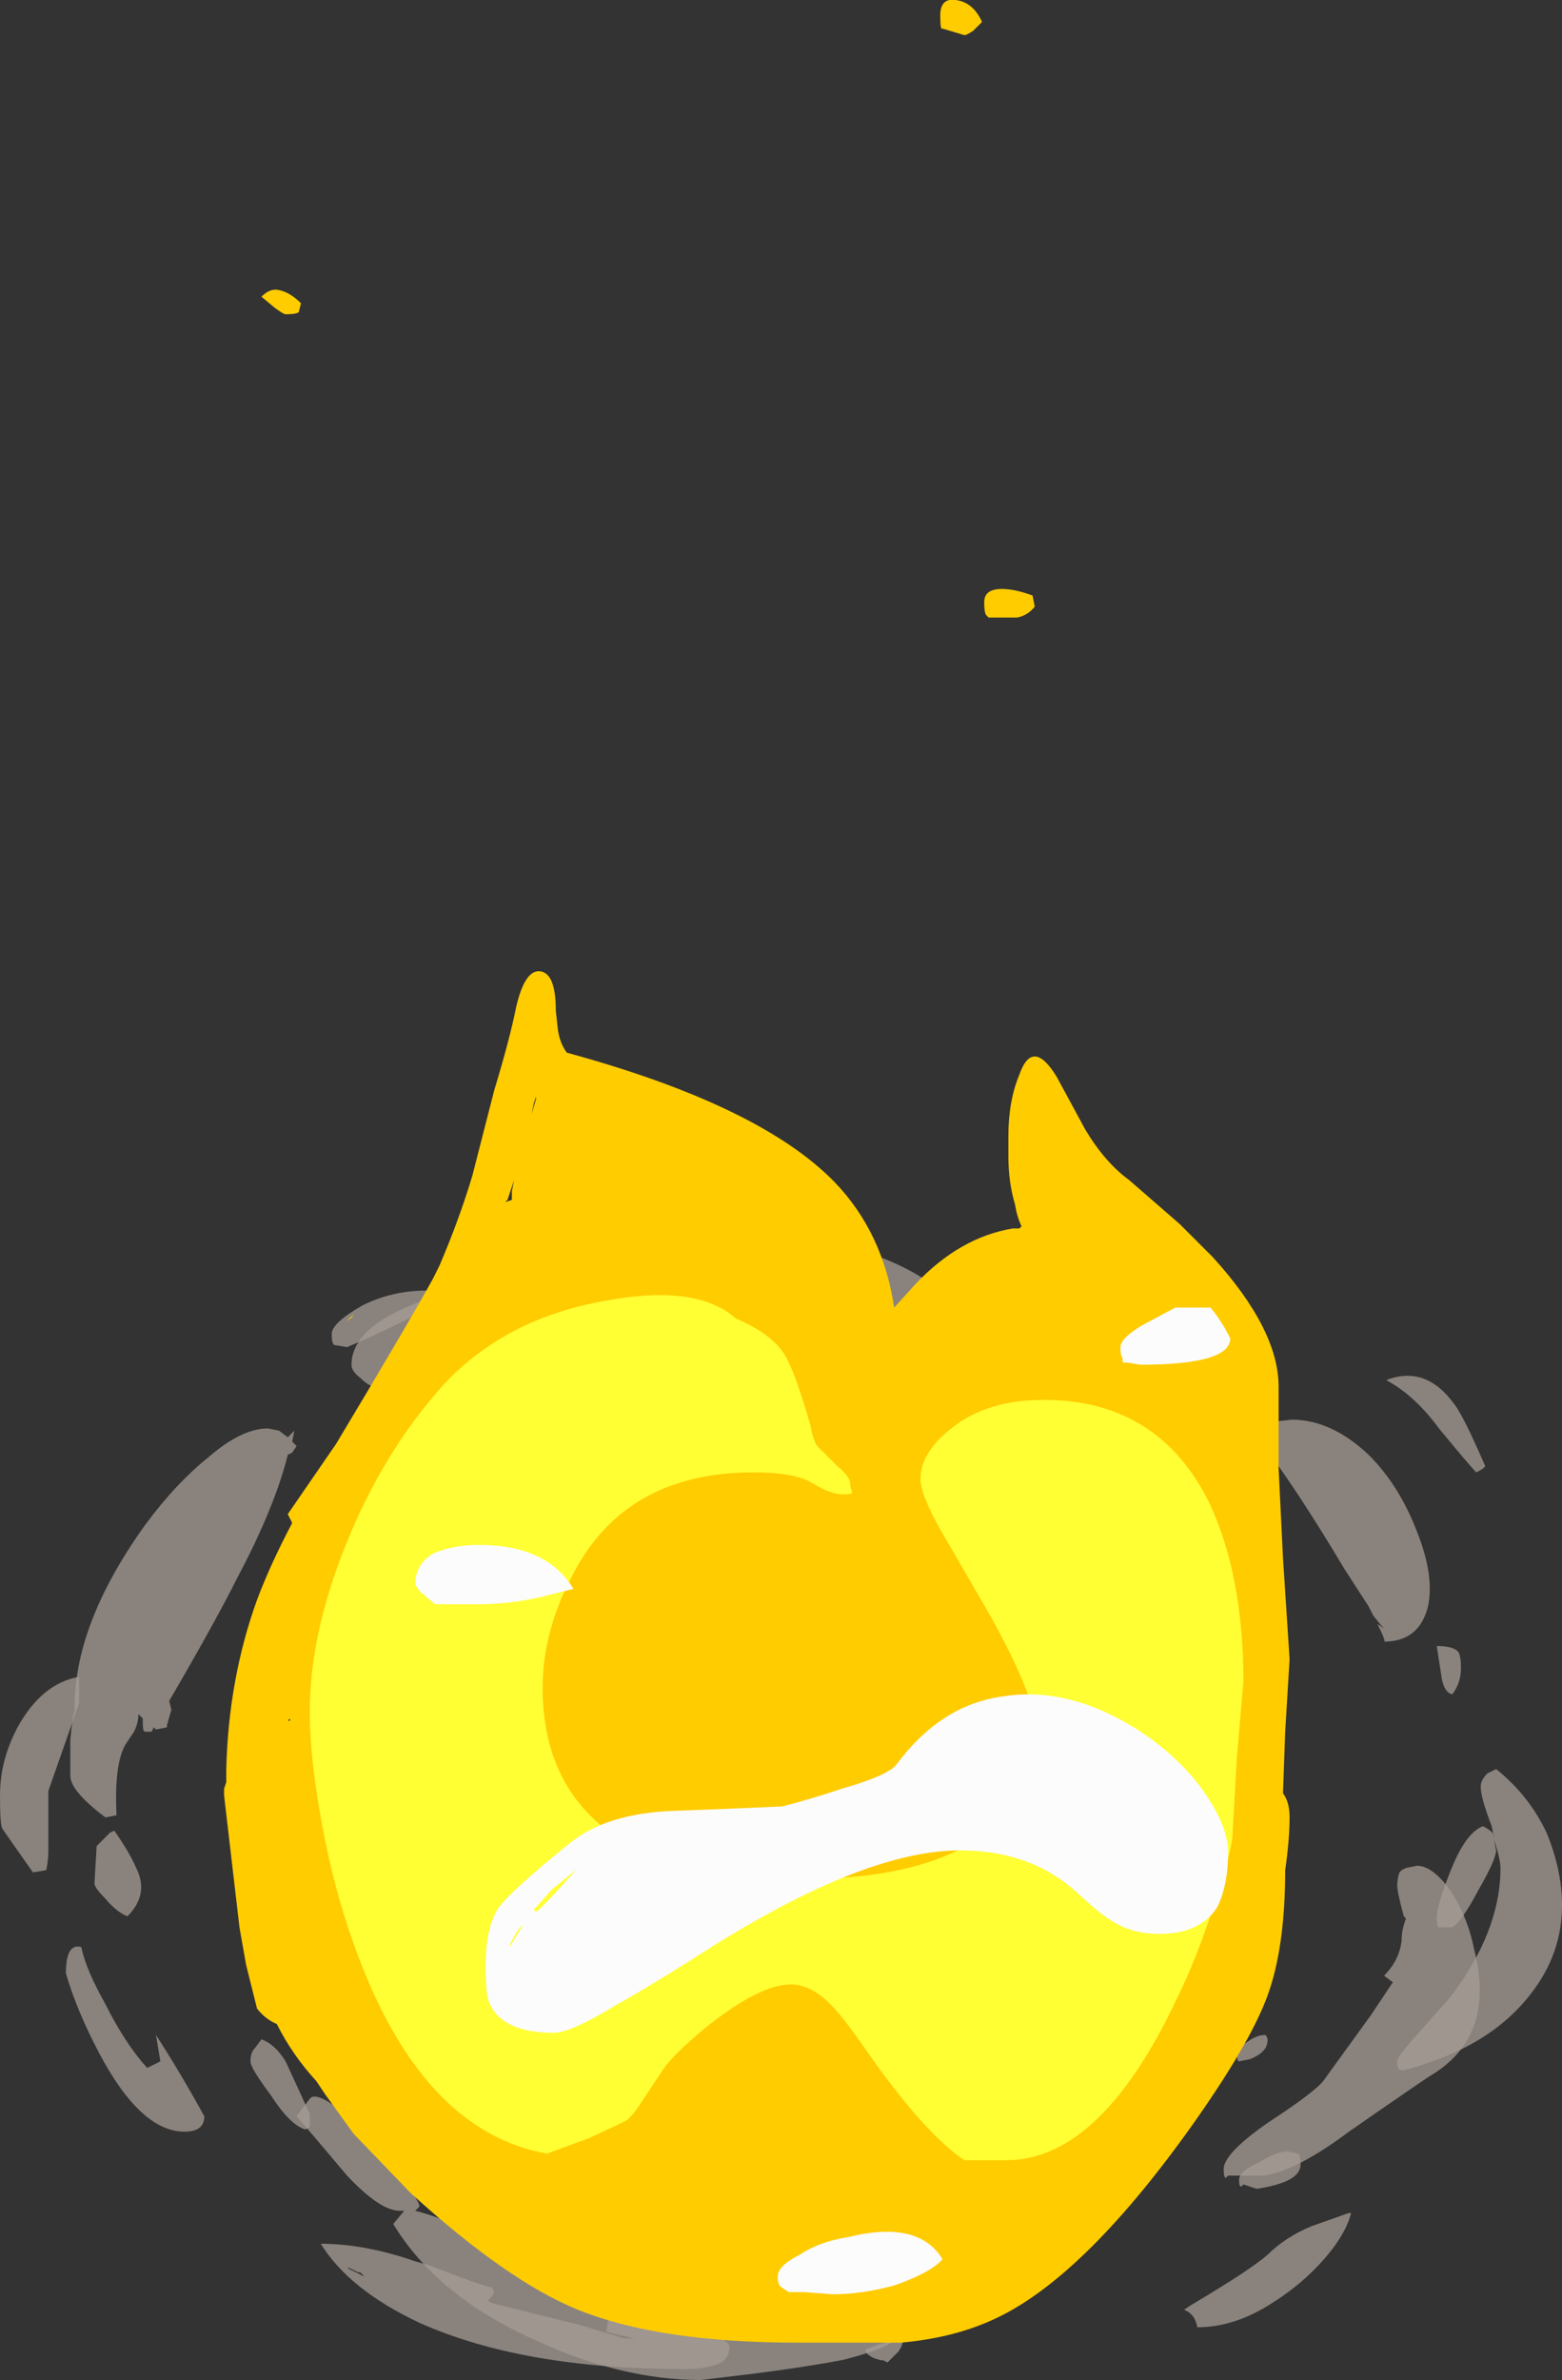 <?xml version="1.0" encoding="UTF-8" standalone="no"?>
<svg xmlns:ffdec="https://www.free-decompiler.com/flash" xmlns:xlink="http://www.w3.org/1999/xlink" ffdec:objectType="shape" height="54.15px" width="35.55px" xmlns="http://www.w3.org/2000/svg">
  <rect width="100%" height="100%" fill="#333333" stroke="none"/>
  <g transform="matrix(1.0, 0.0, 0.0, 1.0, 16.75, 54.95)">
    <path d="M17.05 -21.6 Q17.05 -21.55 16.85 -21.45 16.7 -21.6 16.0 -22.45 15.45 -23.2 14.8 -23.55 15.7 -23.9 16.35 -23.0 16.55 -22.75 17.05 -21.6 M17.1 -14.6 L17.3 -14.7 Q18.05 -14.1 18.45 -13.25 18.8 -12.4 18.8 -11.6 18.8 -10.5 18.1 -9.6 17.15 -8.35 15.2 -7.85 L15.15 -7.85 Q15.05 -7.85 15.05 -8.05 15.05 -8.15 15.45 -8.6 L16.25 -9.5 Q17.4 -11.0 17.4 -12.45 17.4 -12.65 17.25 -13.1 L17.3 -12.85 Q17.3 -12.65 16.9 -11.95 16.5 -11.2 16.3 -11.1 L16.0 -11.1 Q15.95 -11.1 15.95 -11.3 15.95 -11.6 16.25 -12.35 16.6 -13.25 17.0 -13.4 17.2 -13.3 17.25 -13.2 L17.25 -13.15 17.2 -13.4 Q16.95 -14.05 16.95 -14.3 16.95 -14.45 17.1 -14.6 M15.95 -17.5 Q16.35 -17.5 16.45 -17.35 16.5 -17.25 16.5 -17.0 16.5 -16.65 16.3 -16.4 16.1 -16.45 16.05 -16.85 L15.95 -17.5 M11.35 -23.75 Q10.8 -23.85 10.3 -24.2 L9.45 -24.9 Q8.25 -25.9 6.2 -26.2 6.75 -26.5 7.35 -26.6 L7.95 -26.7 Q8.7 -26.7 10.0 -25.35 10.95 -24.4 11.35 -23.75 M11.4 -8.25 Q11.4 -8.35 11.65 -8.5 11.85 -8.65 12.05 -8.65 12.15 -8.55 12.05 -8.35 11.95 -8.2 11.7 -8.1 L11.45 -8.05 Q11.4 -8.05 11.4 -8.25 M3.7 -1.45 Q3.55 -1.3 3.45 -1.2 L3.35 -1.25 3.3 -1.25 Q3.1 -1.3 3.05 -1.35 2.95 -1.4 2.95 -1.5 L3.1 -1.55 Q3.2 -1.6 3.4 -1.65 L3.8 -1.7 Q3.8 -1.6 3.7 -1.45 M11.5 -5.2 Q11.45 -5.2 11.45 -5.35 11.45 -5.55 11.9 -5.75 12.3 -6.0 12.55 -6.0 L12.8 -5.95 Q12.85 -5.9 12.85 -5.7 12.85 -5.3 11.85 -5.15 L11.55 -5.25 11.5 -5.2 M-7.65 -24.85 Q-8.15 -24.6 -8.85 -24.3 L-9.15 -24.35 Q-9.2 -24.4 -9.2 -24.6 -9.2 -24.85 -8.5 -25.25 -7.6 -25.7 -6.5 -25.55 L-6.45 -25.45 -7.65 -24.85 M-14.95 -16.8 L-14.95 -16.2 -15.65 -14.2 -15.65 -12.85 Q-15.65 -12.6 -15.7 -12.4 L-16.0 -12.35 Q-16.6 -13.2 -16.7 -13.35 -16.75 -13.45 -16.75 -14.1 -16.75 -14.9 -16.35 -15.65 -15.8 -16.65 -14.95 -16.8 M-15.25 -10.05 Q-15.25 -10.75 -14.9 -10.65 -14.8 -10.15 -14.35 -9.35 -13.9 -8.45 -13.4 -7.9 L-13.1 -8.05 -13.2 -8.65 Q-12.65 -7.8 -12.1 -6.8 -12.1 -6.45 -12.55 -6.45 -13.55 -6.45 -14.5 -8.25 -15.0 -9.2 -15.25 -10.05 M-9.95 -7.4 L-9.7 -6.85 -9.7 -6.55 -9.8 -6.5 Q-10.15 -6.6 -10.6 -7.3 -11.05 -7.9 -11.05 -8.05 -11.05 -8.25 -10.95 -8.35 L-10.8 -8.55 Q-10.5 -8.45 -10.25 -8.05 L-9.95 -7.4 M-8.8 -3.35 L-8.85 -3.35 -8.45 -3.15 -8.55 -3.25 -8.6 -3.25 -8.8 -3.35 M-6.95 -3.4 Q-5.95 -3.0 -5.55 -2.9 L-5.5 -2.8 Q-5.55 -2.7 -5.65 -2.6 L-5.55 -2.55 -3.55 -2.05 -2.55 -1.75 -2.3 -1.75 Q-2.8 -1.85 -2.95 -1.9 L-2.9 -2.2 -2.7 -2.25 Q-1.85 -2.2 -1.05 -2.0 -0.15 -1.75 -0.15 -1.55 -0.15 -1.25 -0.45 -1.15 -0.7 -1.05 -1.2 -1.05 -4.85 -1.05 -7.2 -2.1 -8.8 -2.85 -9.45 -3.9 -8.45 -3.9 -7.3 -3.5 L-6.95 -3.4" fill="#a69d95" fill-opacity="0.753" fill-rule="evenodd" stroke="none"/>
    <path d="M12.2 -22.6 L12.65 -22.65 Q13.55 -22.65 14.4 -21.85 15.1 -21.15 15.5 -20.1 15.9 -19.1 15.75 -18.4 15.55 -17.6 14.75 -17.6 14.8 -17.6 14.6 -18.0 L14.75 -17.9 Q14.65 -18.0 14.5 -18.2 L14.4 -18.4 13.85 -19.25 Q12.75 -21.1 11.8 -22.35 11.9 -22.55 12.2 -22.6 M5.3 -24.65 L4.65 -24.65 Q4.1 -24.65 1.1 -25.25 L0.1 -25.45 Q-1.05 -25.0 -3.45 -24.4 -7.1 -23.4 -8.2 -23.4 -8.35 -23.4 -8.55 -23.6 -8.75 -23.75 -8.75 -23.9 -8.75 -25.0 -6.15 -25.65 -4.85 -25.95 -3.55 -26.05 L-2.6 -25.85 -1.8 -25.65 Q-1.65 -25.65 -1.35 -25.8 -2.25 -26.05 -2.25 -26.25 -2.25 -26.85 -1.15 -26.95 -0.55 -27.0 0.0 -26.95 1.55 -26.95 3.0 -26.45 4.9 -25.8 5.3 -24.65 M0.45 -0.95 L-0.8 -0.8 Q-2.6 -0.8 -4.55 -1.7 -6.8 -2.7 -7.8 -4.35 L-7.55 -4.65 -7.65 -4.65 Q-8.1 -4.65 -8.85 -5.45 -9.65 -6.4 -10.0 -6.8 L-9.7 -7.2 Q-9.65 -7.25 -9.6 -7.25 -9.2 -7.25 -8.2 -6.1 -7.25 -5.0 -7.2 -4.75 L-7.3 -4.65 Q-6.65 -4.5 -3.05 -3.05 L-2.95 -3.05 Q-2.95 -3.25 -3.15 -3.55 -3.35 -3.85 -3.35 -4.0 L-3.2 -4.05 -2.85 -4.05 Q-2.1 -4.05 0.25 -3.35 L2.9 -2.5 Q4.85 -1.85 2.4 -1.25 1.6 -1.1 0.45 -0.95 M5.3 -3.45 L5.85 -3.5 6.15 -3.45 Q6.15 -3.05 5.7 -2.85 5.4 -2.65 5.15 -2.65 L4.65 -2.7 4.2 -2.8 4.1 -2.8 Q4.05 -2.85 4.05 -3.05 4.05 -3.45 4.7 -3.5 L5.3 -3.45 M11.15 -5.4 Q11.1 -5.4 11.1 -5.6 11.1 -5.95 12.1 -6.65 13.25 -7.4 13.4 -7.65 L14.45 -9.1 14.95 -9.85 14.75 -10.0 Q15.1 -10.35 15.15 -10.8 15.15 -11.05 15.25 -11.3 L15.2 -11.35 Q15.05 -11.9 15.05 -12.05 15.05 -12.2 15.1 -12.35 L15.15 -12.4 15.25 -12.45 15.5 -12.5 Q15.85 -12.5 16.25 -11.95 16.65 -11.35 16.8 -10.6 17.3 -8.65 15.85 -7.75 15.75 -7.7 13.95 -6.45 12.75 -5.55 12.0 -5.45 L11.2 -5.45 11.15 -5.4 M10.2 -2.4 L10.35 -2.5 Q11.7 -3.3 12.1 -3.65 12.5 -4.05 13.1 -4.3 L13.95 -4.6 14.0 -4.6 Q13.9 -4.2 13.55 -3.75 13.0 -3.05 12.2 -2.55 11.35 -2.0 10.5 -2.0 10.45 -2.3 10.2 -2.4 M-10.1 -22.15 L-10.0 -22.05 -10.1 -21.9 -10.2 -21.85 Q-10.5 -20.65 -11.35 -19.05 -11.85 -18.05 -12.9 -16.25 L-12.85 -16.05 -12.95 -15.7 -12.95 -15.65 -13.2 -15.6 -13.25 -15.65 -13.3 -15.55 -13.45 -15.55 Q-13.5 -15.55 -13.5 -15.75 L-13.5 -15.85 -13.6 -15.95 Q-13.6 -15.75 -13.7 -15.55 L-13.9 -15.25 Q-14.15 -14.8 -14.1 -13.7 L-14.1 -13.65 -14.35 -13.6 Q-15.15 -14.2 -15.15 -14.55 L-15.15 -15.35 Q-15.1 -15.95 -15.05 -16.0 -15.1 -17.95 -13.45 -20.25 -12.75 -21.2 -12.0 -21.8 -11.25 -22.45 -10.65 -22.45 L-10.4 -22.4 -10.2 -22.25 -10.05 -22.4 -10.1 -22.15 M-9.0 -21.05 Q-9.0 -21.85 -7.1 -22.55 -5.45 -23.2 -4.1 -23.3 -4.65 -22.35 -6.2 -21.7 -6.5 -21.55 -8.8 -20.9 L-8.9 -20.85 Q-9.0 -20.85 -9.0 -21.05 M-14.15 -13.3 Q-13.8 -12.8 -13.65 -12.45 -13.35 -11.85 -13.85 -11.35 -14.1 -11.45 -14.35 -11.75 -14.6 -12.0 -14.6 -12.1 L-14.55 -12.95 -14.25 -13.25 -14.15 -13.3 M-6.4 -6.05 Q-5.75 -5.9 -5.65 -5.85 -5.4 -5.75 -5.35 -5.3 L-5.35 -5.25 -5.6 -5.2 Q-5.75 -5.2 -6.0 -5.45 L-6.5 -5.9 -6.4 -6.05" fill="#a69d95" fill-opacity="0.753" fill-rule="evenodd" stroke="none"/>
    <path d="M5.4 -54.25 Q5.25 -54.15 5.2 -54.15 L4.7 -54.3 Q4.65 -54.25 4.65 -54.6 4.65 -55.0 5.0 -54.95 5.4 -54.9 5.6 -54.45 L5.4 -54.25 M6.8 -41.15 Q6.65 -40.95 6.4 -40.9 L5.75 -40.9 5.7 -40.95 Q5.65 -41.0 5.65 -41.25 5.65 -41.55 6.05 -41.55 6.35 -41.55 6.75 -41.4 L6.8 -41.15 M7.95 -29.25 Q8.4 -28.5 8.95 -28.1 L10.1 -27.1 10.85 -26.35 Q12.35 -24.7 12.35 -23.4 L12.35 -21.55 12.45 -19.5 12.6 -17.2 12.5 -15.55 12.45 -14.15 Q12.6 -13.95 12.6 -13.6 12.6 -13.1 12.5 -12.4 12.5 -10.65 12.1 -9.55 11.7 -8.45 10.35 -6.55 7.85 -3.05 5.8 -2.15 4.9 -1.75 3.75 -1.65 3.3 -1.65 1.4 -1.65 -1.75 -1.65 -3.6 -2.4 -5.2 -3.05 -7.4 -5.05 L-8.7 -6.4 -9.35 -7.3 -9.55 -7.6 Q-10.1 -8.2 -10.45 -8.9 -10.7 -9.0 -10.9 -9.25 L-11.15 -10.25 -11.3 -11.1 -11.65 -14.1 -11.65 -14.25 -11.6 -14.4 -11.6 -14.7 Q-11.55 -16.75 -10.9 -18.55 -10.6 -19.35 -10.1 -20.3 L-10.2 -20.5 -9.1 -22.1 Q-7.45 -24.85 -6.9 -25.85 L-6.75 -26.15 Q-6.3 -27.2 -6.0 -28.2 L-5.5 -30.15 Q-5.15 -31.3 -5.0 -32.05 -4.8 -32.9 -4.45 -32.85 -4.1 -32.8 -4.1 -31.95 L-4.05 -31.5 Q-4.0 -31.2 -3.85 -31.0 0.55 -29.8 2.25 -28.05 3.35 -26.9 3.6 -25.2 L4.1 -25.75 Q5.1 -26.8 6.3 -27.0 L6.45 -27.0 6.5 -27.05 Q6.4 -27.25 6.35 -27.55 6.2 -28.05 6.2 -28.65 L6.2 -29.1 Q6.2 -29.9 6.45 -30.5 6.75 -31.35 7.3 -30.45 L7.95 -29.25 M9.6 -17.55 L9.6 -17.55 M-10.4 -48.35 Q-10.15 -48.3 -9.9 -48.05 L-9.95 -47.85 Q-10.0 -47.8 -10.25 -47.8 -10.3 -47.8 -10.5 -47.95 L-10.8 -48.2 Q-10.6 -48.4 -10.4 -48.35 M-4.6 -29.85 L-4.65 -29.6 -4.55 -29.95 -4.55 -30.0 -4.6 -29.85 M-5.2 -27.65 L-5.25 -27.6 -5.1 -27.65 -5.1 -27.85 -5.05 -28.1 -5.2 -27.65 M-8.7 -25.05 Q-8.75 -24.95 -8.85 -24.9 L-8.7 -25.05 M-10.15 -15.8 L-10.15 -15.85 -10.2 -15.8 -10.15 -15.8" fill="#ffcc00" fill-rule="evenodd" stroke="none"/>
    <path d="M1.85 -22.05 L2.3 -21.6 Q2.6 -21.35 2.6 -21.2 2.6 -21.1 2.65 -21.0 2.65 -20.95 2.45 -20.95 2.15 -20.95 1.75 -21.2 1.35 -21.45 0.4 -21.45 -2.5 -21.45 -3.7 -19.15 -4.4 -17.85 -4.4 -16.55 -4.4 -13.9 -2.1 -12.8 -0.7 -12.2 1.55 -12.2 4.55 -12.2 5.95 -13.45 6.9 -14.3 6.9 -15.25 6.9 -16.3 5.55 -18.6 L4.65 -20.15 Q4.2 -20.95 4.2 -21.3 4.2 -21.9 4.9 -22.45 5.7 -23.1 7.0 -23.1 9.65 -23.1 10.8 -20.7 11.55 -19.05 11.55 -16.7 L11.4 -14.95 11.3 -13.2 Q11.3 -12.9 10.95 -11.85 10.55 -10.5 9.95 -9.3 8.25 -5.8 6.15 -5.8 L5.2 -5.8 Q4.3 -6.4 3.0 -8.25 2.45 -9.05 2.15 -9.35 1.7 -9.8 1.25 -9.8 0.55 -9.8 -0.65 -8.85 -1.5 -8.15 -1.7 -7.8 L-2.1 -7.2 Q-2.35 -6.8 -2.5 -6.7 -2.7 -6.6 -3.35 -6.3 L-4.3 -5.95 Q-7.1 -6.45 -8.6 -10.45 -9.15 -11.9 -9.45 -13.6 -9.7 -15.0 -9.7 -16.0 -9.7 -17.75 -8.9 -19.75 -8.05 -21.9 -6.65 -23.45 -5.25 -24.95 -3.0 -25.35 -0.9 -25.75 0.0 -24.95 0.95 -24.55 1.2 -23.95 1.35 -23.65 1.55 -23.0 1.6 -22.85 1.7 -22.5 1.75 -22.2 1.85 -22.05" fill="#ffff33" fill-rule="evenodd" stroke="none"/>
    <path d="M10.8 -25.2 Q11.05 -24.9 11.25 -24.5 11.25 -23.9 9.2 -23.9 L8.9 -23.95 8.8 -23.95 8.8 -24.05 Q8.75 -24.1 8.75 -24.3 8.75 -24.5 9.25 -24.8 L10.0 -25.2 10.8 -25.2 M3.65 -14.8 Q4.65 -16.15 6.05 -16.35 7.25 -16.55 8.5 -15.95 9.65 -15.4 10.45 -14.45 11.2 -13.5 11.2 -12.8 11.2 -12.05 10.95 -11.55 10.55 -10.95 9.65 -10.95 9.0 -10.95 8.55 -11.25 8.35 -11.35 7.75 -11.9 6.7 -12.85 5.1 -12.85 3.0 -12.85 -0.4 -10.75 -2.05 -9.7 -2.7 -9.35 -3.75 -8.7 -4.15 -8.7 -5.3 -8.7 -5.6 -9.35 -5.7 -9.55 -5.7 -10.2 -5.7 -11.1 -5.4 -11.55 -5.1 -11.95 -3.8 -13.0 -2.95 -13.7 -1.4 -13.75 L-0.1 -13.8 1.05 -13.85 Q1.65 -14.0 2.4 -14.25 3.45 -14.55 3.65 -14.8 M2.55 -4.05 Q4.15 -4.45 4.7 -3.55 4.45 -3.25 3.6 -2.95 2.85 -2.75 2.2 -2.75 L1.55 -2.8 1.2 -2.8 1.05 -2.9 Q0.95 -2.95 0.95 -3.15 0.95 -3.4 1.45 -3.65 1.9 -3.95 2.55 -4.05 M-6.85 -18.45 L-7.2 -18.75 -7.3 -18.9 Q-7.3 -19.35 -6.9 -19.6 -6.45 -19.8 -5.85 -19.8 -4.3 -19.8 -3.7 -18.8 L-4.5 -18.6 Q-5.2 -18.45 -5.85 -18.45 L-6.85 -18.45 M-3.65 -12.4 L-4.2 -11.95 -4.6 -11.5 -4.55 -11.45 Q-4.4 -11.55 -3.6 -12.45 L-3.65 -12.4 M-5.15 -10.7 L-5.15 -10.65 -4.85 -11.15 Q-4.95 -11.1 -5.15 -10.7" fill="#fcfcfc" fill-rule="evenodd" stroke="none"/>
  </g>
</svg>
